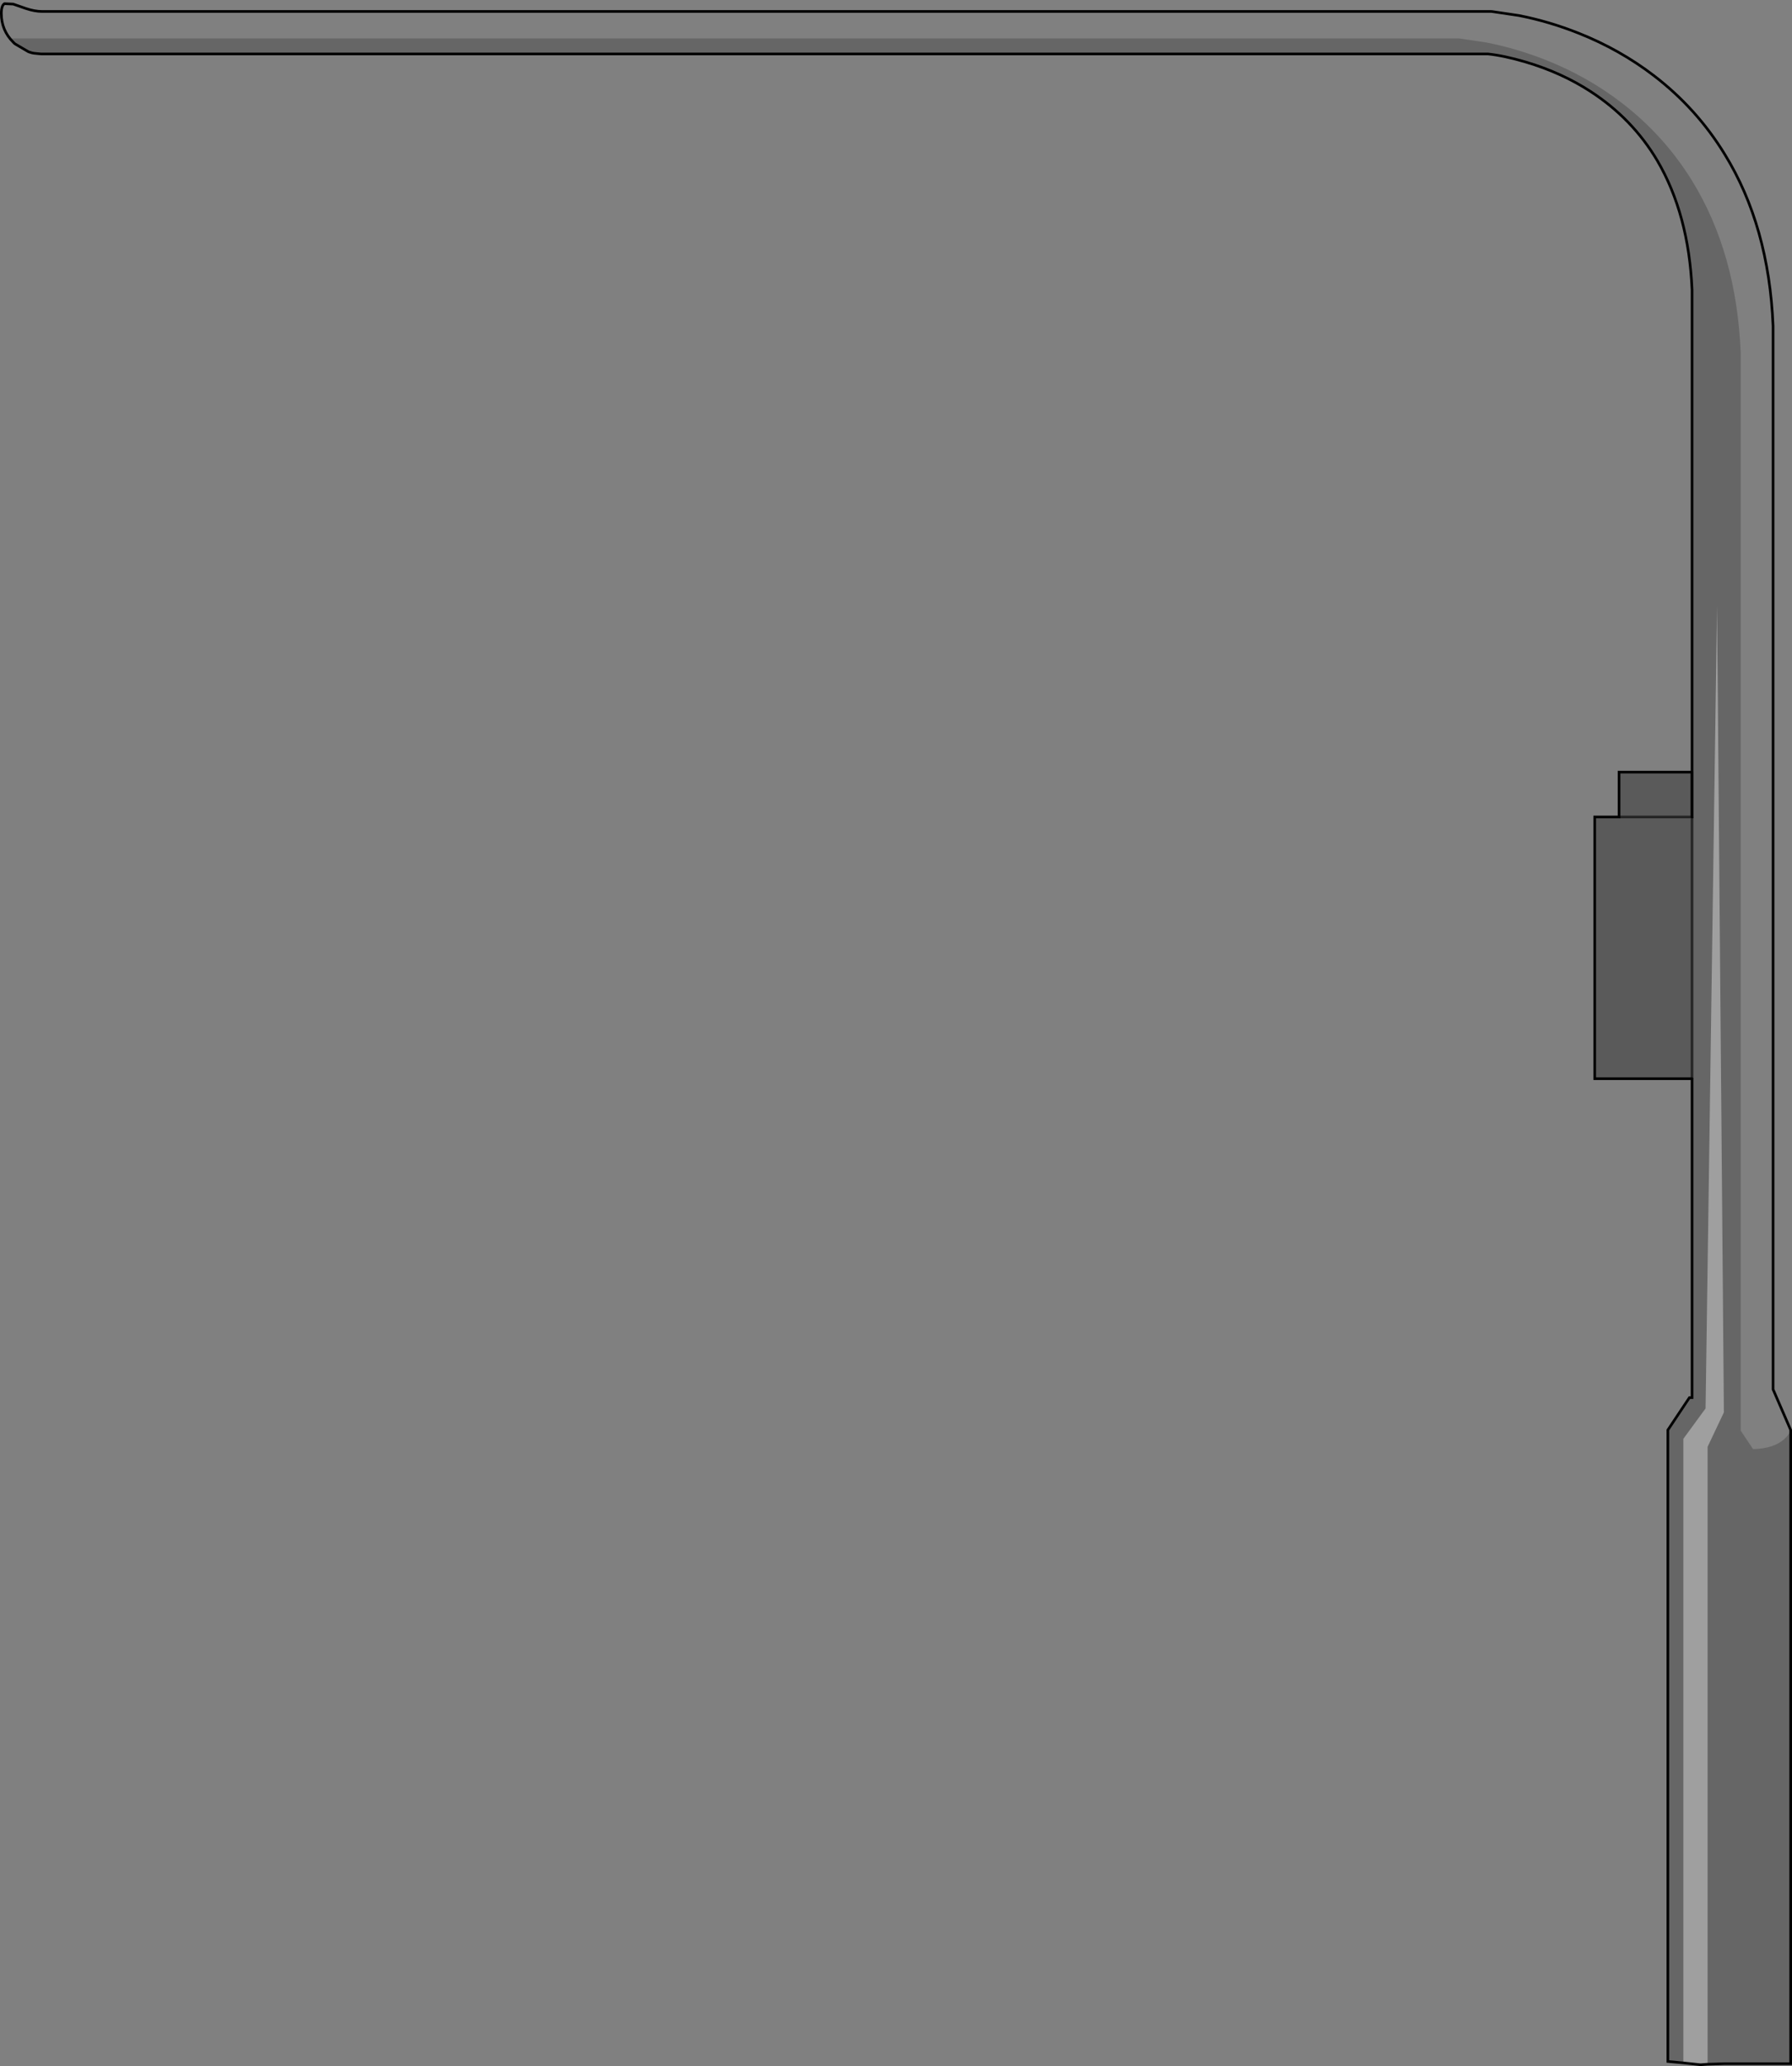 <?xml version="1.0" encoding="UTF-8" standalone="no"?>
<svg xmlns:xlink="http://www.w3.org/1999/xlink" height="785.1px" width="681.25px" xmlns="http://www.w3.org/2000/svg">
  <rect width="100%" height="100%" fill="#808080" stroke="none"/>
  <g transform="matrix(1.0, 0.0, 0.0, 1.0, 340.65, 392.85)">
    <path d="M-334.65 -376.0 L-336.75 -378.25 213.85 -378.25 214.35 -378.2 224.45 -376.7 Q235.9 -374.45 247.15 -370.0 262.85 -363.75 275.75 -353.85 292.0 -341.4 302.65 -324.1 319.55 -296.6 321.1 -258.75 L321.1 150.8 325.8 157.8 Q333.5 157.65 337.55 154.1 339.6 152.3 340.1 150.55 L340.1 391.35 314.7 391.35 308.5 391.55 308.5 156.95 314.7 143.85 312.1 -162.6 307.75 142.35 299.3 153.9 299.3 391.05 293.4 390.5 293.4 150.55 301.6 138.25 302.6 138.25 302.6 17.05 302.6 -82.4 302.6 -282.75 Q301.35 -311.4 289.4 -331.8 280.0 -347.7 264.0 -358.1 253.0 -365.25 239.3 -369.3 231.15 -371.7 225.0 -372.35 L-324.75 -372.35 -325.05 -372.35 -327.6 -372.6 -328.2 -372.7 -328.4 -372.75 -328.65 -372.8 -329.95 -373.25 -334.65 -376.0 M-328.2 -372.7 L-328.65 -372.8 -328.2 -372.7" fill="#000000" fill-opacity="0.2" fill-rule="evenodd" stroke="none"/>
    <path d="M340.1 150.55 Q339.6 152.3 337.55 154.1 333.5 157.65 325.8 157.8 L321.1 150.8 321.1 -258.75 Q319.55 -296.6 302.65 -324.1 292.0 -341.4 275.75 -353.85 262.85 -363.75 247.15 -370.0 235.9 -374.45 224.45 -376.7 L214.35 -378.2 213.85 -378.25 -336.75 -378.25 -334.65 -376.0 -335.1 -376.3 -335.2 -376.4 -335.3 -376.5 -335.4 -376.6 -335.5 -376.7 -335.65 -376.85 Q-340.15 -381.35 -340.15 -387.75 -340.15 -390.7 -338.95 -391.45 L-335.65 -391.3 -330.75 -389.6 Q-327.4 -388.5 -324.75 -388.5 L226.15 -388.5 226.7 -388.45 236.8 -386.95 Q248.25 -384.7 259.45 -380.25 275.1 -374.05 288.1 -364.1 304.35 -351.65 314.95 -334.35 331.85 -307.0 333.4 -269.0 L333.4 135.1 340.1 150.55" fill="#ffffff" fill-opacity="0.0" fill-rule="evenodd" stroke="none"/>
    <path d="M302.6 -82.4 L302.6 17.05 265.6 17.05 265.6 -82.4 274.85 -82.4 274.85 -99.45 302.55 -99.45 302.55 -82.4 302.6 -82.4 M302.55 -82.4 L274.85 -82.4 302.55 -82.4" fill="#000000" fill-opacity="0.298" fill-rule="evenodd" stroke="none"/>
    <path d="M-334.65 -376.0 L-329.95 -373.25 -331.55 -373.95 Q-333.25 -374.8 -334.65 -376.0" fill="#b5b5b5" fill-rule="evenodd" stroke="none"/>
    <path d="M-329.95 -373.25 L-328.65 -372.8 -329.75 -373.15 -329.95 -373.25" fill="#d1d1d1" fill-rule="evenodd" stroke="none"/>
    <path d="M299.3 391.05 L299.3 153.9 307.75 142.35 312.1 -162.6 314.7 143.85 308.5 156.95 308.5 391.55 305.8 391.75 299.3 391.05" fill="#ffffff" fill-opacity="0.247" fill-rule="evenodd" stroke="none"/>
    <path d="M-334.65 -376.0 L-329.95 -373.25 -329.75 -373.15 -328.65 -372.8 -328.4 -372.75 -328.2 -372.7 -327.6 -372.6 -325.05 -372.35 -324.75 -372.35 225.0 -372.35 Q231.15 -371.7 239.3 -369.3 253.0 -365.25 264.0 -358.1 280.0 -347.7 289.4 -331.8 301.35 -311.4 302.6 -282.75 L302.6 -82.4 302.55 -82.4 M-328.65 -372.8 L-328.2 -372.7 M302.6 17.05 L302.6 138.25 301.6 138.25 293.4 150.55 293.4 390.5 299.3 391.05 305.8 391.75 308.5 391.55 314.7 391.35 340.1 391.35 340.1 150.55 333.4 135.1 333.4 -269.0 Q331.85 -307.0 314.95 -334.35 304.35 -351.65 288.1 -364.1 275.1 -374.05 259.45 -380.25 248.25 -384.7 236.8 -386.95 L226.7 -388.45 226.15 -388.5 -324.75 -388.5 Q-327.4 -388.5 -330.75 -389.6 L-335.65 -391.3 -338.95 -391.45 Q-340.15 -390.7 -340.15 -387.75 -340.15 -381.35 -335.65 -376.85 L-335.5 -376.7 -335.4 -376.6 -335.3 -376.5 -335.2 -376.4 -335.1 -376.3 -334.65 -376.0 M302.55 -99.45 L274.85 -99.45 274.85 -82.4 265.6 -82.4 265.6 17.05 302.6 17.05" fill="none" stroke="#000000" stroke-linecap="round" stroke-linejoin="miter-clip" stroke-miterlimit="4.0" stroke-width="1.0"/>
    <path d="M302.6 -82.4 L302.6 17.05 M274.85 -82.4 L302.55 -82.4 302.55 -99.45" fill="none" stroke="#000000" stroke-linecap="round" stroke-linejoin="miter-clip" stroke-miterlimit="4.0" stroke-opacity="0.6" stroke-width="1.0"/>
  </g>
</svg>
